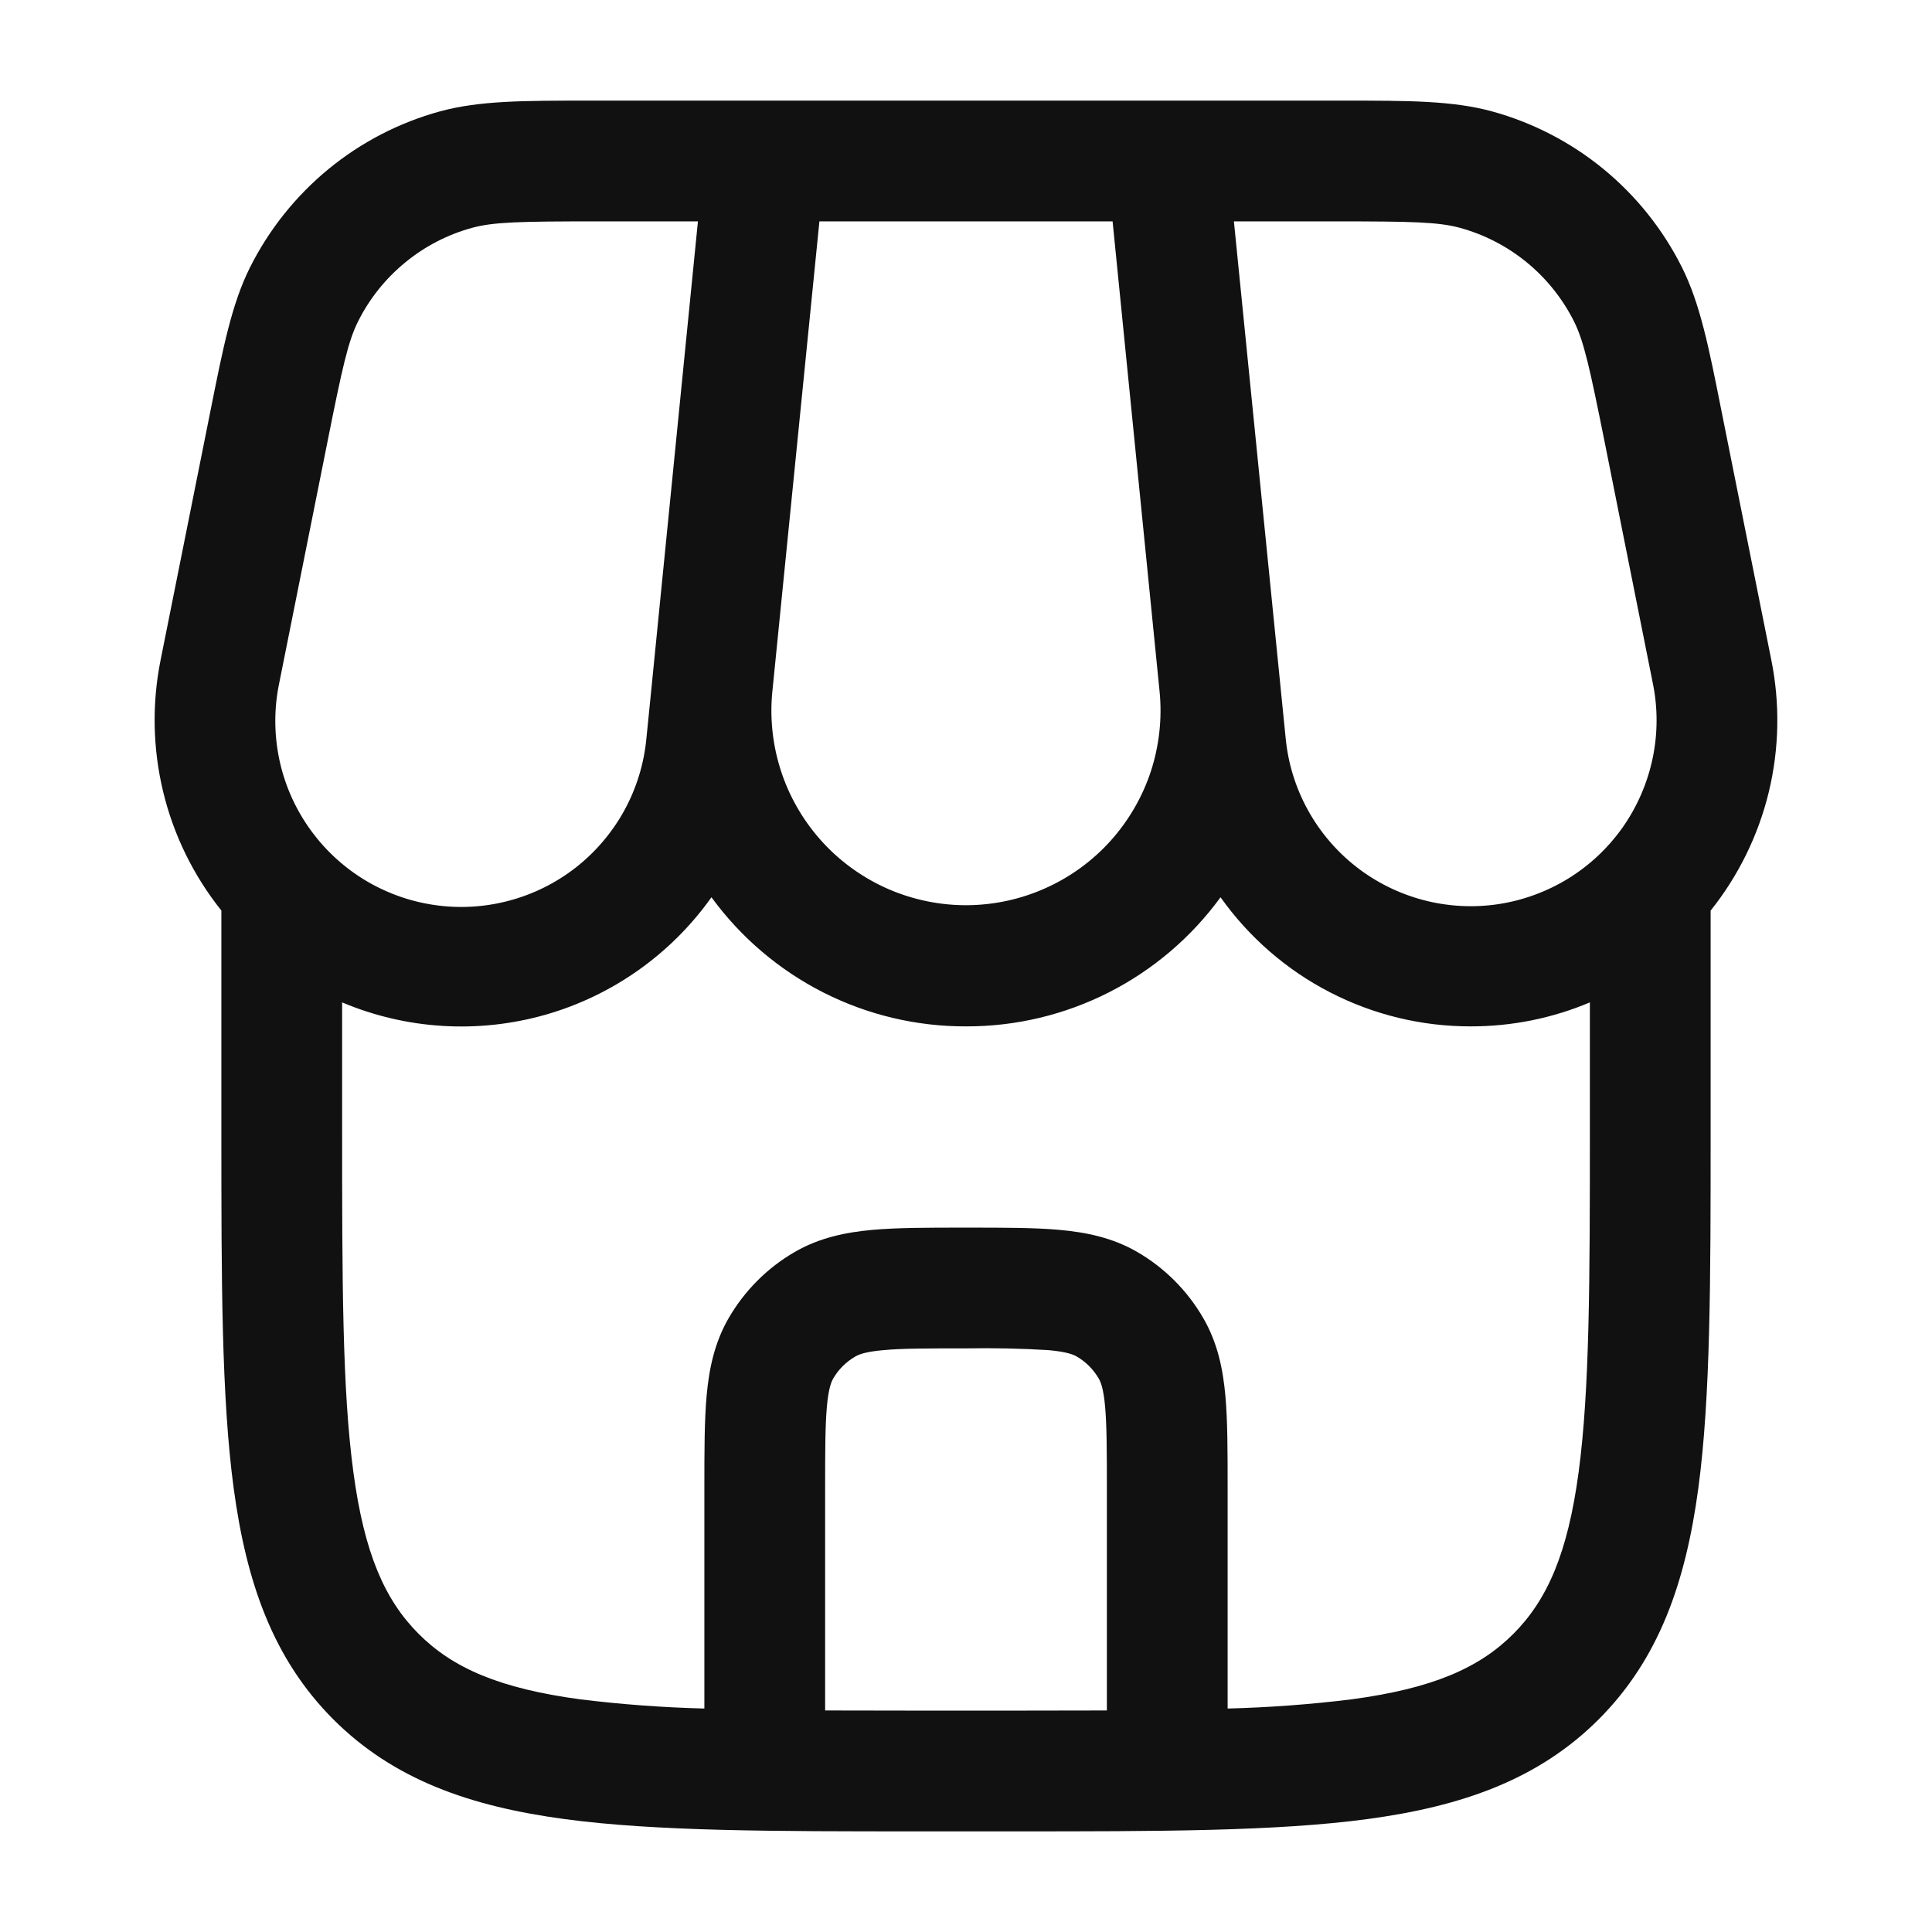 <svg width="24" height="24" viewBox="0 0 24 24" fill="none" xmlns="http://www.w3.org/2000/svg">
<path fill-rule="evenodd" clip-rule="evenodd" d="M7.307 1.25C6.506 1.25 5.957 1.25 5.467 1.383C4.96 1.522 4.488 1.766 4.081 2.1C3.675 2.434 3.343 2.849 3.107 3.319C2.88 3.771 2.773 4.31 2.616 5.096L1.996 8.194C1.886 8.737 1.897 9.298 2.027 9.836C2.157 10.375 2.404 10.878 2.75 11.311V14.056C2.75 15.894 2.75 17.35 2.903 18.489C3.061 19.661 3.393 20.61 4.141 21.359C4.889 22.107 5.838 22.439 7.011 22.597C8.15 22.75 9.606 22.75 11.443 22.75H12.556C14.394 22.75 15.85 22.75 16.989 22.597C18.161 22.439 19.11 22.107 19.859 21.359C20.607 20.61 20.939 19.661 21.097 18.489C21.25 17.349 21.25 15.894 21.25 14.056V11.312C21.596 10.879 21.843 10.375 21.973 9.837C22.103 9.298 22.113 8.737 22.003 8.194L21.383 5.096C21.227 4.31 21.119 3.771 20.893 3.319C20.657 2.849 20.325 2.433 19.919 2.1C19.512 1.766 19.039 1.522 18.532 1.383C18.043 1.25 17.494 1.25 16.692 1.25H7.307ZM18.268 12.75C18.777 12.751 19.281 12.65 19.75 12.452V14C19.75 15.907 19.748 17.262 19.61 18.29C19.475 19.295 19.221 19.875 18.798 20.298C18.375 20.721 17.795 20.975 16.788 21.11C16.277 21.173 15.764 21.211 15.25 21.224V18.468C15.25 18.028 15.25 17.648 15.222 17.338C15.192 17.008 15.126 16.682 14.948 16.375C14.751 16.033 14.467 15.749 14.125 15.551C13.818 15.374 13.492 15.308 13.162 15.278C12.852 15.25 12.472 15.25 12.032 15.25H11.967C11.527 15.25 11.148 15.25 10.837 15.278C10.507 15.308 10.182 15.374 9.875 15.551C9.533 15.748 9.249 16.033 9.051 16.375C8.874 16.682 8.808 17.008 8.778 17.337C8.75 17.649 8.75 18.028 8.75 18.467V21.224C8.235 21.211 7.721 21.173 7.21 21.11C6.205 20.975 5.625 20.721 5.202 20.298C4.779 19.875 4.525 19.295 4.39 18.289C4.251 17.262 4.25 15.907 4.25 14V12.452C5.049 12.789 5.939 12.843 6.774 12.606C7.608 12.368 8.336 11.853 8.838 11.146C9.201 11.644 9.677 12.049 10.226 12.328C10.776 12.607 11.384 12.752 12 12.75C12.616 12.752 13.224 12.607 13.774 12.328C14.323 12.049 14.799 11.644 15.162 11.146C15.514 11.642 15.979 12.047 16.52 12.326C17.06 12.605 17.66 12.751 18.268 12.75ZM10.25 21.248C10.638 21.249 11.055 21.25 11.5 21.25H12.5C12.945 21.25 13.362 21.249 13.75 21.248V18.5C13.75 18.019 13.749 17.708 13.728 17.473C13.708 17.248 13.673 17.166 13.649 17.125C13.583 17.011 13.489 16.917 13.375 16.851C13.334 16.827 13.252 16.793 13.027 16.772C12.685 16.751 12.342 16.744 12 16.75C11.519 16.75 11.208 16.75 10.973 16.772C10.747 16.792 10.666 16.827 10.625 16.851C10.511 16.917 10.416 17.011 10.35 17.125C10.327 17.165 10.292 17.248 10.272 17.473C10.251 17.708 10.25 18.019 10.25 18.5V21.248ZM8.67 2.75H7.418C6.464 2.75 6.133 2.757 5.865 2.83C5.561 2.913 5.277 3.06 5.034 3.26C4.79 3.46 4.59 3.709 4.449 3.991C4.324 4.24 4.253 4.562 4.066 5.498L3.468 8.488C3.404 8.796 3.404 9.113 3.467 9.421C3.53 9.729 3.655 10.02 3.835 10.278C4.015 10.536 4.245 10.754 4.512 10.92C4.779 11.085 5.077 11.195 5.388 11.241C5.699 11.288 6.016 11.27 6.319 11.19C6.623 11.11 6.907 10.969 7.155 10.775C7.402 10.581 7.607 10.339 7.758 10.063C7.908 9.787 8.001 9.484 8.03 9.171L8.099 8.485L8.103 8.443L8.67 2.75ZM9.591 8.625L10.179 2.75H13.821L14.405 8.592C14.438 8.926 14.4 9.264 14.296 9.583C14.191 9.902 14.02 10.195 13.796 10.445C13.571 10.695 13.296 10.895 12.99 11.032C12.684 11.17 12.352 11.242 12.016 11.245C11.68 11.247 11.348 11.179 11.039 11.046C10.731 10.912 10.454 10.716 10.226 10.47C9.998 10.223 9.823 9.932 9.714 9.614C9.605 9.297 9.563 8.96 9.591 8.625ZM18.135 2.83C17.867 2.757 17.536 2.75 16.582 2.75H15.328L15.971 9.17C16.001 9.482 16.094 9.784 16.245 10.059C16.396 10.334 16.601 10.575 16.848 10.768C17.095 10.961 17.379 11.101 17.682 11.181C17.985 11.261 18.301 11.278 18.611 11.232C18.921 11.185 19.218 11.076 19.484 10.912C19.751 10.747 19.981 10.529 20.161 10.273C20.34 10.016 20.466 9.725 20.53 9.418C20.594 9.112 20.595 8.795 20.532 8.488L19.935 5.498C19.747 4.562 19.676 4.24 19.552 3.991C19.41 3.709 19.211 3.46 18.967 3.26C18.723 3.06 18.439 2.913 18.135 2.83Z" fill="#111111"/>
</svg>

